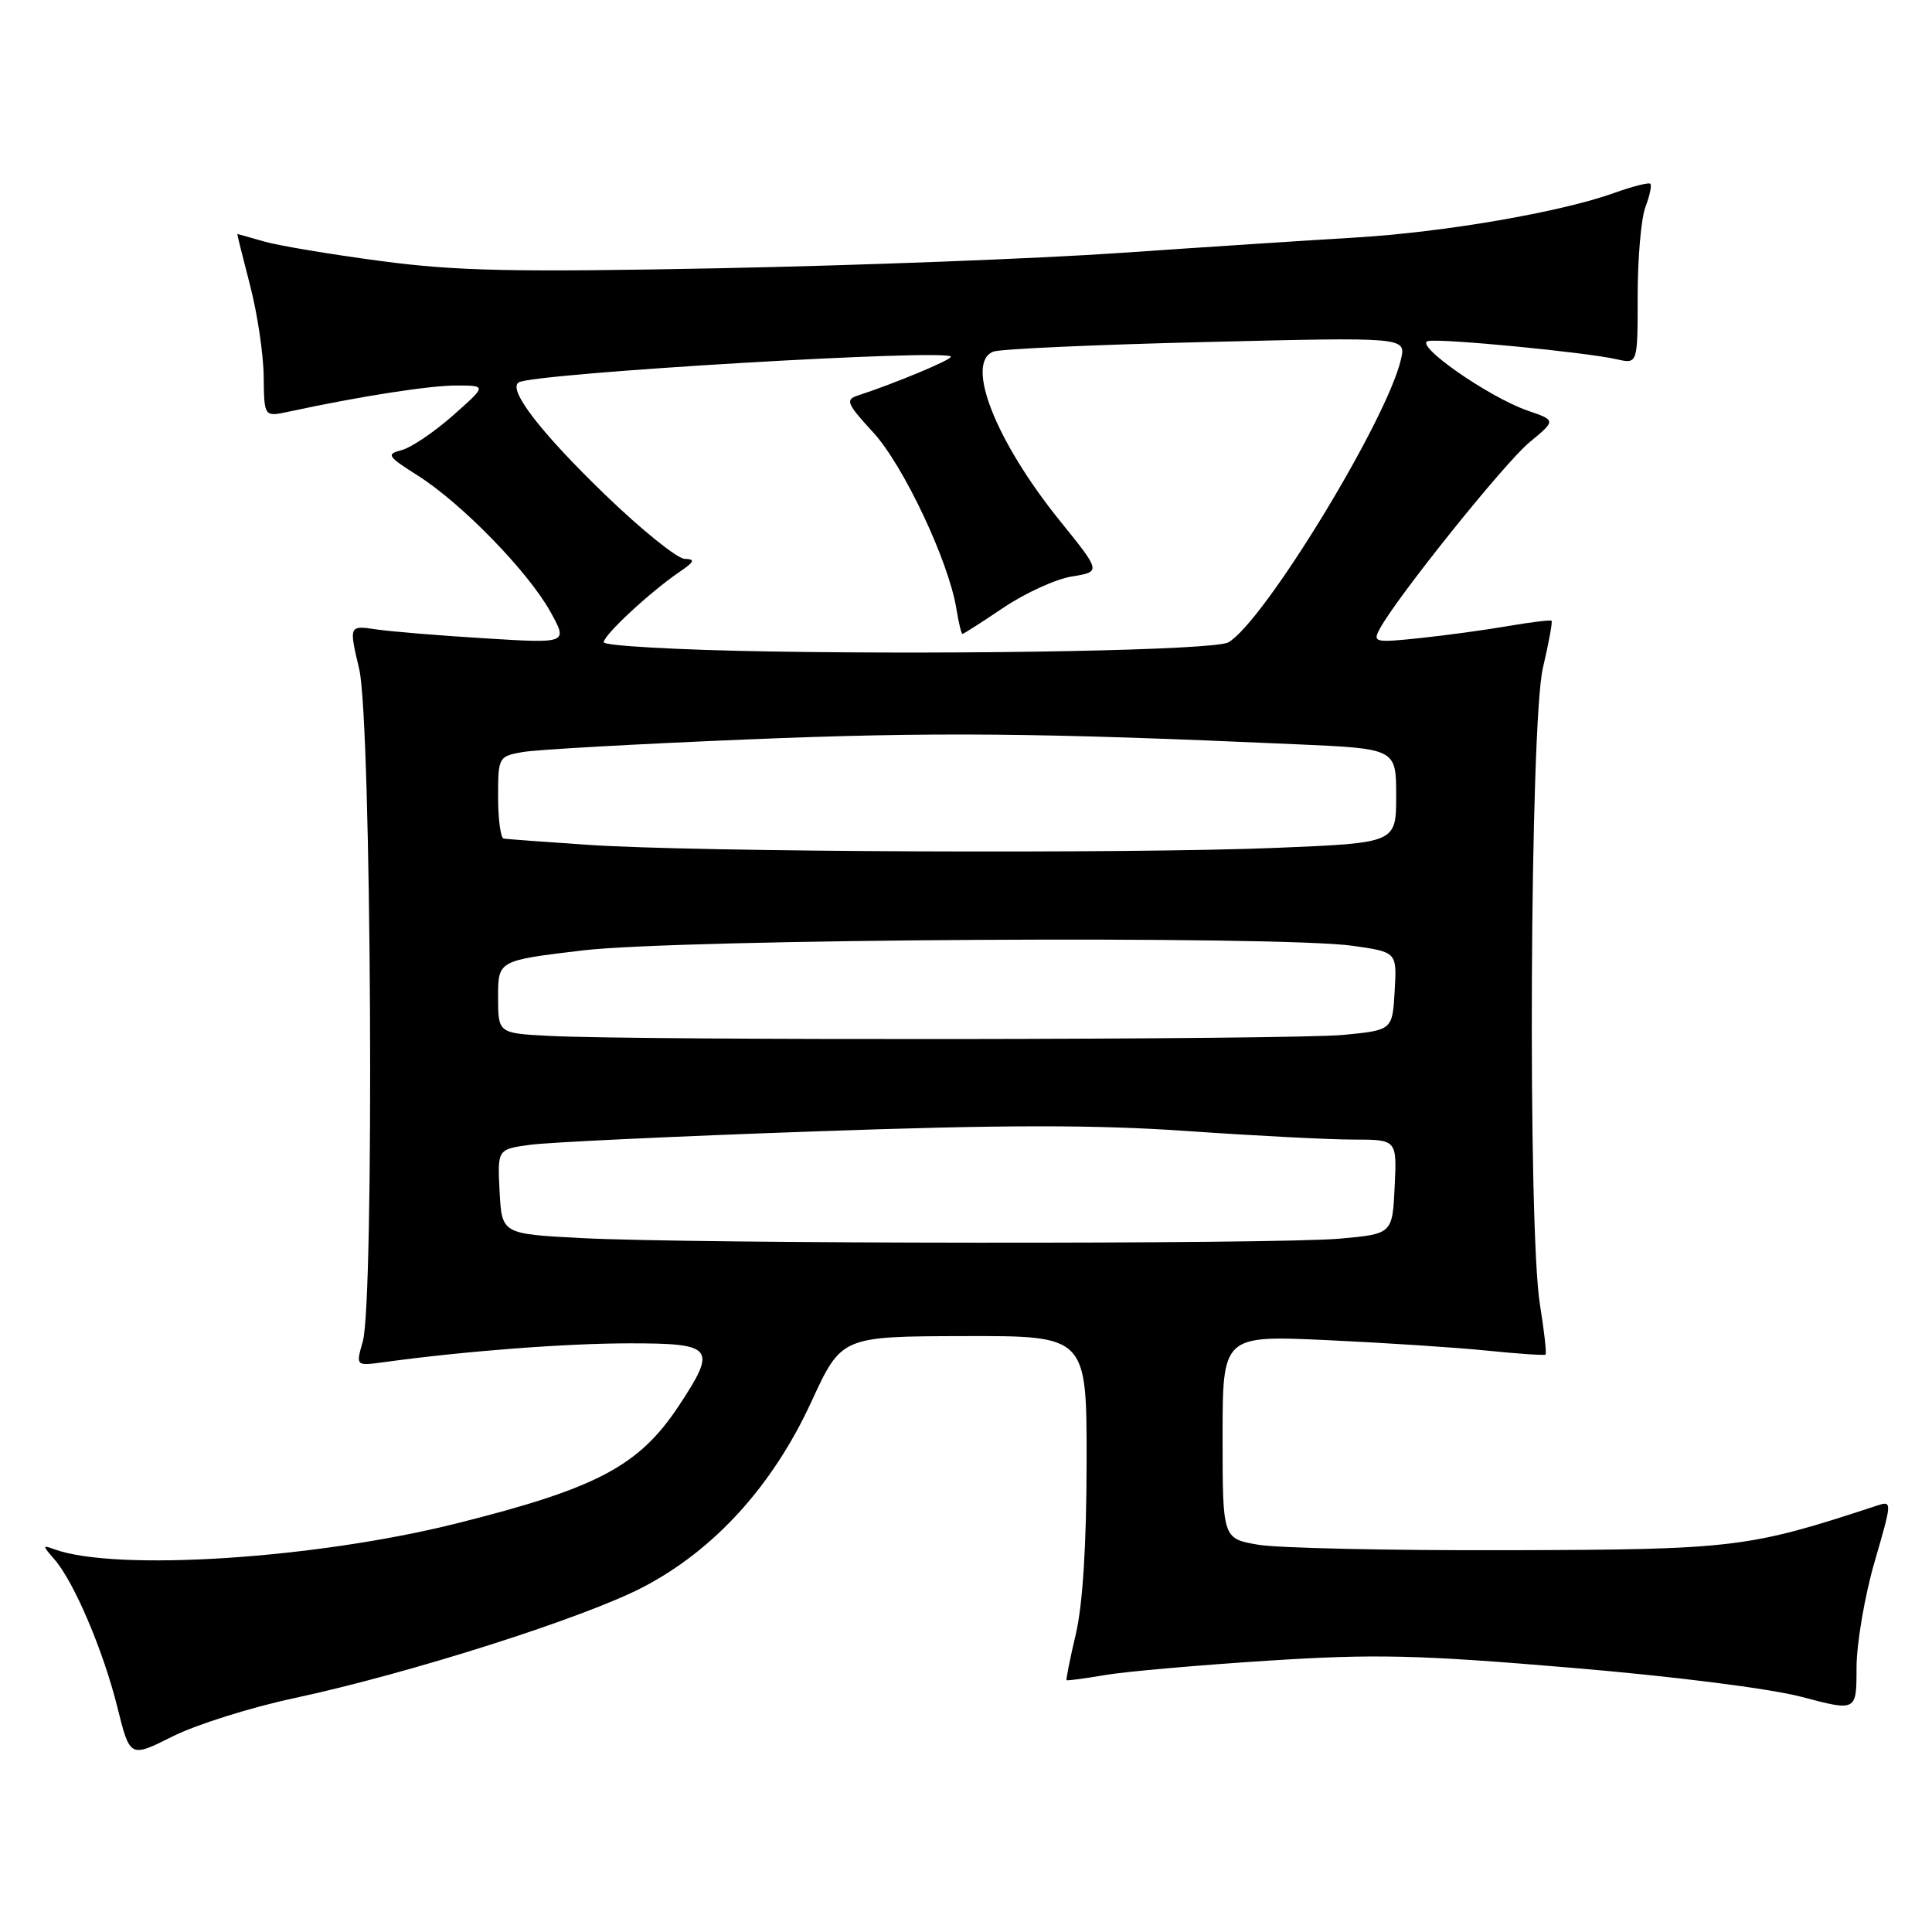 <?xml version="1.0" encoding="UTF-8" standalone="no"?>
<!DOCTYPE svg PUBLIC "-//W3C//DTD SVG 1.1//EN" "http://www.w3.org/Graphics/SVG/1.1/DTD/svg11.dtd" >
<svg xmlns="http://www.w3.org/2000/svg" xmlns:xlink="http://www.w3.org/1999/xlink" version="1.1" viewBox="0 0 256 256">
 <g >
 <path fill="currentColor"
d=" M 39.00 225.01 C 54.33 221.72 77.48 214.35 85.25 210.28 C 94.67 205.36 102.39 196.85 107.50 185.76 C 111.50 177.08 111.50 177.08 127.75 177.04 C 144.00 177.00 144.00 177.00 143.98 193.75 C 143.97 204.61 143.47 212.61 142.56 216.49 C 141.78 219.79 141.23 222.55 141.33 222.63 C 141.42 222.72 143.75 222.41 146.50 221.94 C 149.25 221.48 158.93 220.63 168.00 220.05 C 182.14 219.14 187.85 219.27 208.00 220.97 C 221.69 222.11 234.53 223.74 238.75 224.85 C 246.00 226.77 246.00 226.77 246.00 221.00 C 246.00 217.82 247.07 211.54 248.37 207.03 C 250.75 198.83 250.75 198.83 248.62 199.53 C 231.68 205.10 229.83 205.33 200.00 205.41 C 184.32 205.46 169.36 205.13 166.75 204.69 C 162.00 203.88 162.00 203.88 162.00 190.41 C 162.00 176.95 162.00 176.95 175.75 177.57 C 183.31 177.92 192.88 178.54 197.00 178.96 C 201.12 179.38 204.63 179.62 204.79 179.49 C 204.95 179.36 204.62 176.38 204.05 172.87 C 202.41 162.75 202.72 95.83 204.44 88.51 C 205.22 85.21 205.73 82.40 205.59 82.26 C 205.45 82.12 202.90 82.43 199.92 82.94 C 196.94 83.46 191.65 84.18 188.16 84.55 C 182.17 85.18 181.87 85.11 182.81 83.35 C 185.04 79.19 199.38 61.31 202.67 58.60 C 206.18 55.70 206.18 55.70 202.45 54.42 C 197.25 52.63 187.18 45.59 189.25 45.19 C 191.11 44.83 210.13 46.67 214.25 47.61 C 217.00 48.23 217.00 48.23 217.00 39.18 C 217.00 34.20 217.46 28.91 218.03 27.43 C 218.59 25.94 218.89 24.56 218.68 24.35 C 218.48 24.15 216.33 24.69 213.91 25.56 C 206.79 28.12 191.34 30.78 179.50 31.48 C 173.45 31.84 159.50 32.75 148.50 33.51 C 137.50 34.27 113.65 35.18 95.50 35.54 C 68.18 36.08 60.43 35.92 50.49 34.59 C 43.88 33.72 36.91 32.55 34.99 32.00 C 33.08 31.45 31.48 31.00 31.44 31.00 C 31.40 31.00 32.16 34.04 33.12 37.75 C 34.09 41.46 34.91 46.92 34.94 49.88 C 35.00 55.25 35.00 55.25 38.25 54.55 C 47.65 52.52 56.95 51.07 60.50 51.08 C 64.50 51.09 64.50 51.09 60.00 55.07 C 57.52 57.26 54.48 59.31 53.23 59.64 C 51.14 60.18 51.31 60.45 55.37 63.02 C 61.17 66.70 69.90 75.66 72.89 80.99 C 75.27 85.26 75.27 85.26 64.39 84.59 C 58.40 84.23 51.86 83.69 49.87 83.40 C 46.23 82.86 46.23 82.86 47.60 88.68 C 49.22 95.56 49.62 172.34 48.07 177.76 C 47.14 181.00 47.14 181.00 50.82 180.50 C 61.61 179.02 75.00 178.00 83.46 178.00 C 94.61 178.00 95.05 178.56 89.91 186.33 C 84.65 194.27 79.07 197.21 60.50 201.86 C 41.80 206.55 15.34 208.25 7.21 205.29 C 5.60 204.70 5.60 204.77 7.20 206.61 C 9.79 209.56 13.69 218.71 15.55 226.21 C 17.22 232.92 17.22 232.92 22.86 230.09 C 25.96 228.53 33.22 226.24 39.00 225.01 Z  M 77.00 164.05 C 66.50 163.50 66.50 163.50 66.20 157.89 C 65.91 152.28 65.91 152.28 70.26 151.69 C 72.65 151.36 89.57 150.56 107.86 149.92 C 132.84 149.03 145.14 149.02 157.32 149.87 C 166.24 150.49 176.14 151.00 179.32 151.00 C 185.10 151.00 185.10 151.00 184.80 157.25 C 184.50 163.50 184.50 163.50 177.50 164.13 C 169.01 164.88 91.68 164.83 77.00 164.05 Z  M 72.75 137.26 C 66.00 136.91 66.00 136.91 66.00 132.09 C 66.00 127.27 66.00 127.27 77.25 125.93 C 90.04 124.41 169.58 123.94 179.30 125.33 C 185.10 126.16 185.10 126.16 184.80 131.33 C 184.50 136.50 184.50 136.50 178.00 137.13 C 171.33 137.78 84.86 137.89 72.75 137.26 Z  M 78.00 111.95 C 72.22 111.56 67.16 111.19 66.75 111.12 C 66.34 111.06 66.00 108.58 66.00 105.61 C 66.00 100.32 66.06 100.22 69.25 99.65 C 71.04 99.33 84.42 98.58 99.00 97.98 C 123.59 96.97 137.60 97.09 171.75 98.62 C 185.00 99.20 185.00 99.20 185.00 105.45 C 185.00 111.69 185.00 111.69 169.25 112.34 C 149.68 113.15 92.11 112.91 78.00 111.95 Z  M 101.75 86.32 C 89.79 86.12 80.00 85.57 80.00 85.10 C 80.00 84.14 86.13 78.45 90.01 75.80 C 92.04 74.42 92.17 74.10 90.72 74.05 C 89.73 74.02 85.01 70.21 80.22 65.59 C 71.62 57.29 67.24 51.59 68.73 50.67 C 70.71 49.45 126.00 46.17 126.00 47.27 C 126.00 47.71 118.54 50.82 113.63 52.42 C 111.98 52.96 112.22 53.51 115.70 57.29 C 119.69 61.62 125.70 74.35 126.72 80.63 C 127.02 82.49 127.38 84.00 127.53 84.00 C 127.68 84.00 130.14 82.42 133.01 80.49 C 135.87 78.57 139.94 76.71 142.06 76.38 C 145.89 75.76 145.89 75.76 140.49 69.07 C 131.93 58.48 127.82 48.05 131.63 46.59 C 132.53 46.24 145.20 45.67 159.78 45.32 C 186.30 44.67 186.30 44.67 185.64 47.59 C 183.82 55.61 167.41 82.51 162.75 85.12 C 160.93 86.14 128.85 86.77 101.75 86.32 Z "/>
</g>
</svg>